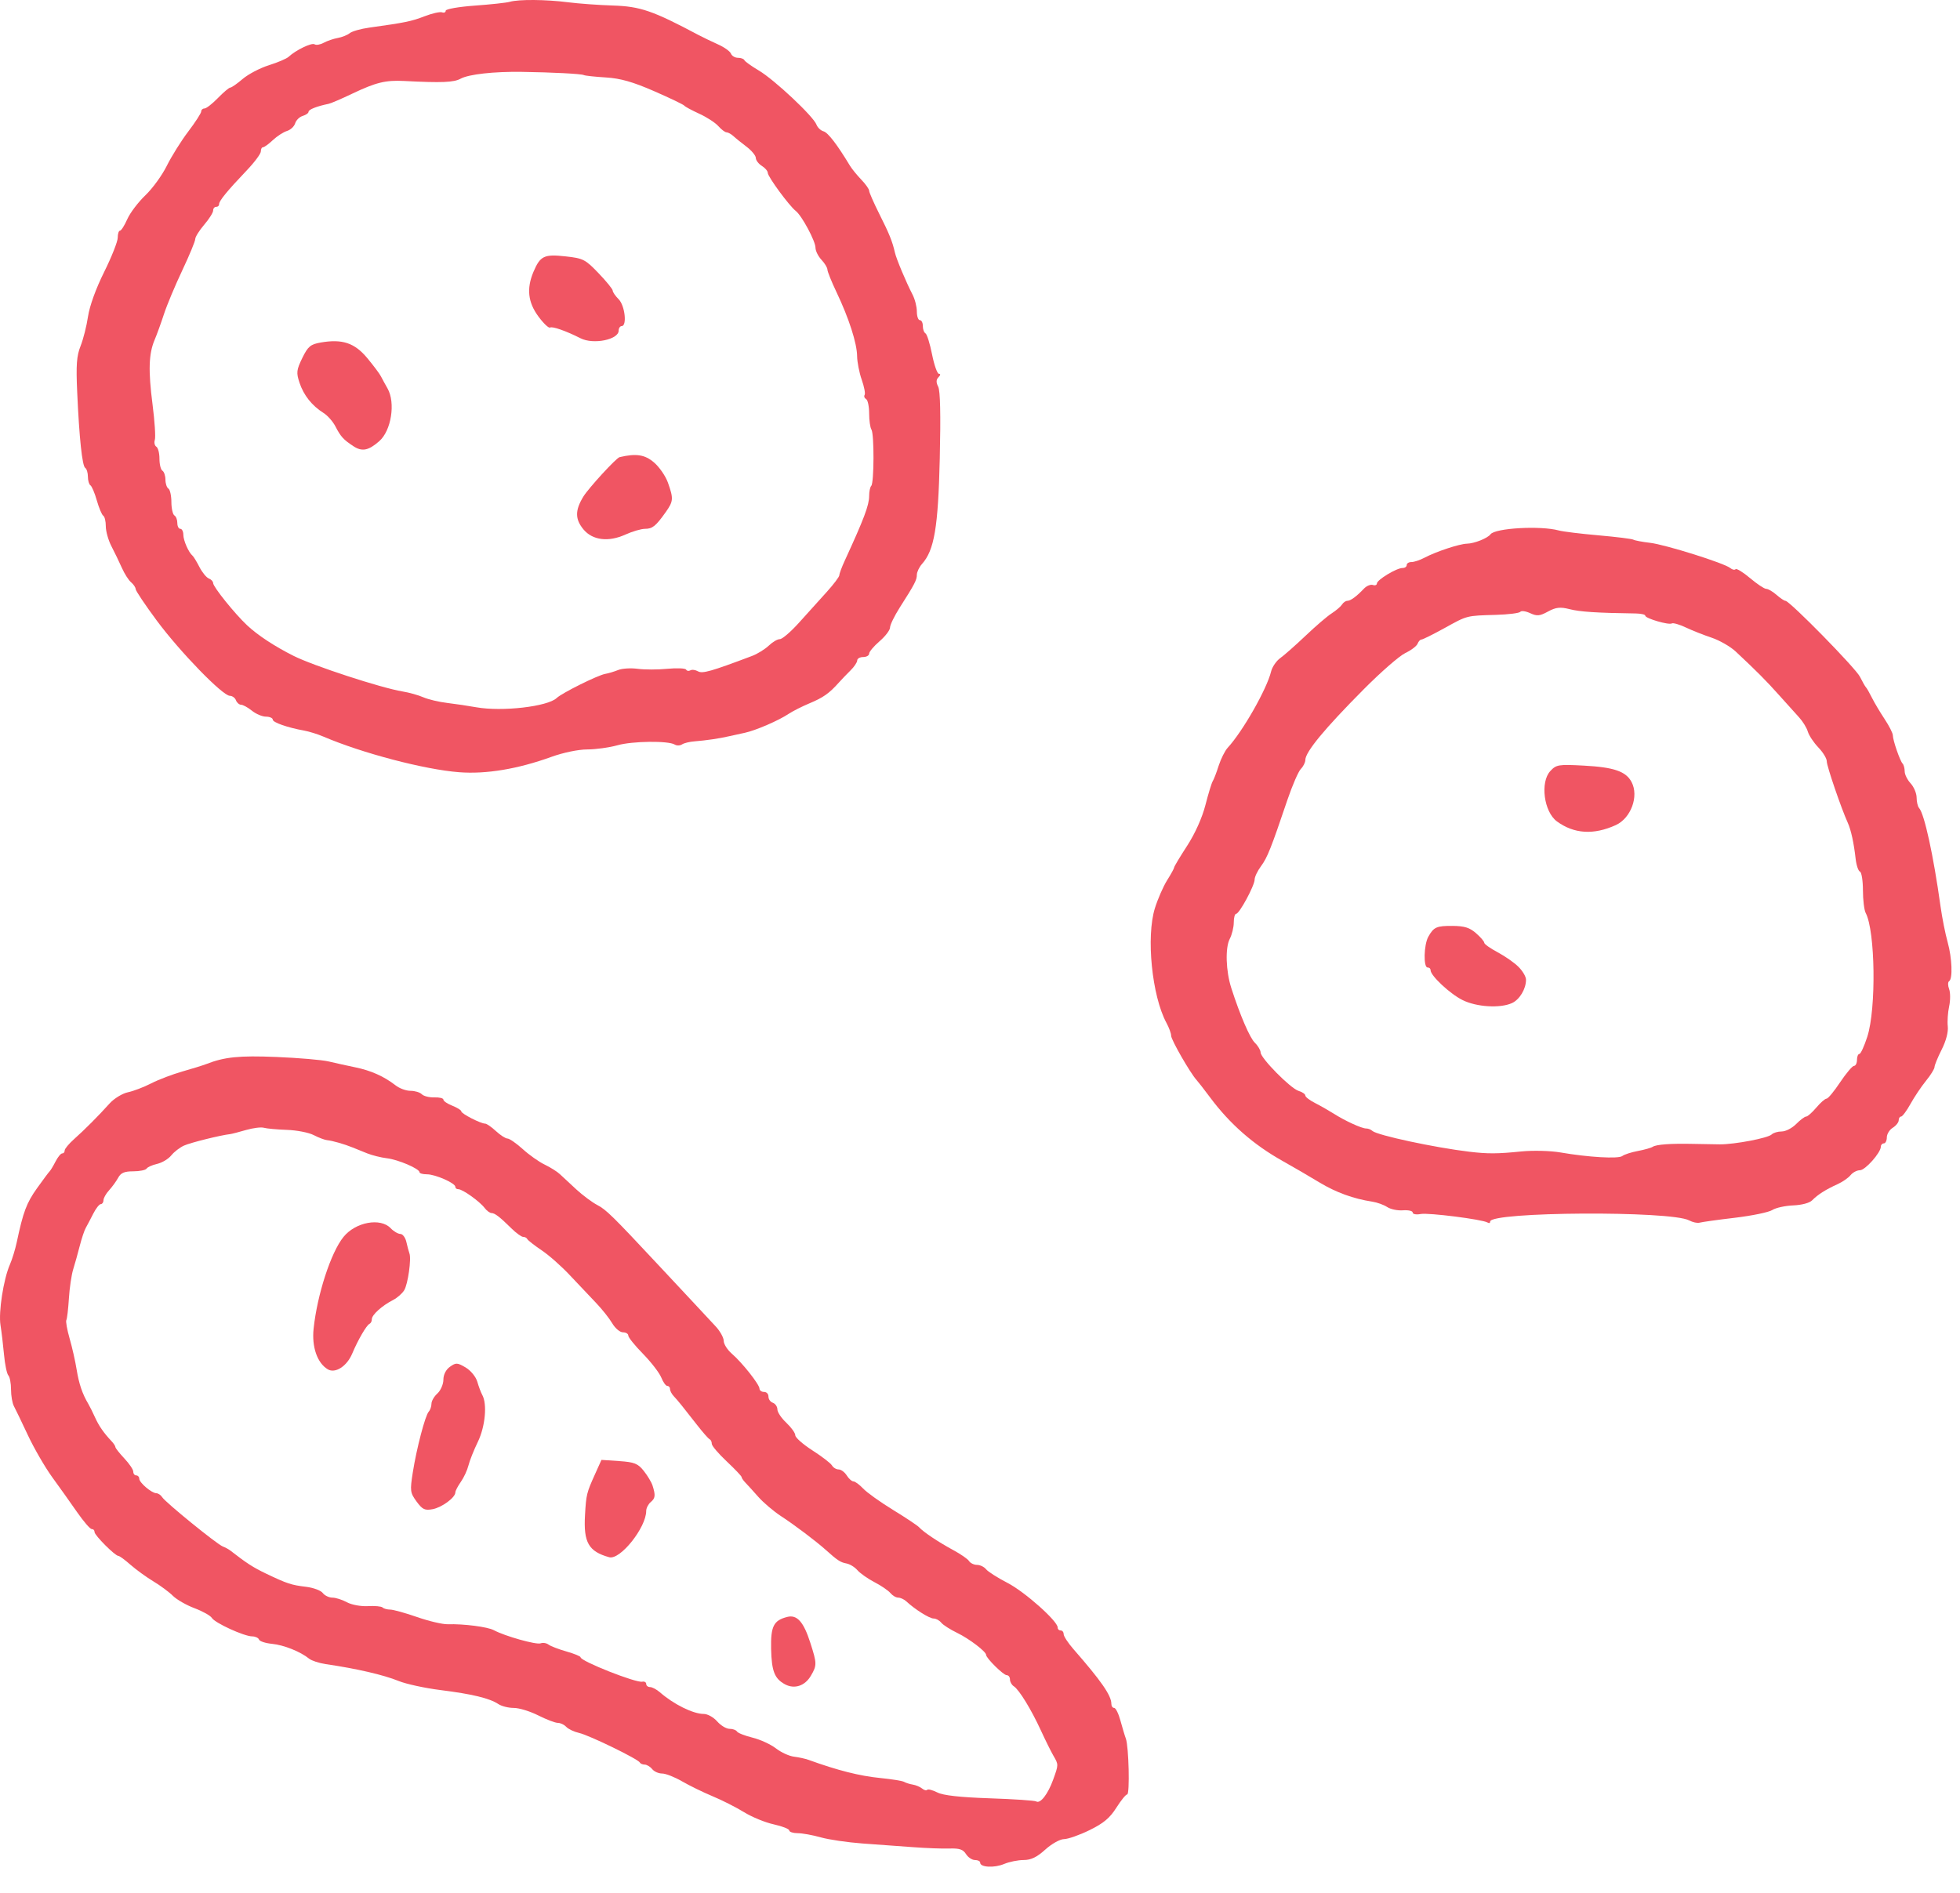 <?xml version="1.0" encoding="UTF-8"?>
<svg width="59px" height="57px" viewBox="0 0 59 57" version="1.1" xmlns="http://www.w3.org/2000/svg" xmlns:xlink="http://www.w3.org/1999/xlink">
    <!-- Generator: Sketch 61 (89581) - https://sketch.com -->
    <title>img-lunch3</title>
    <desc>Created with Sketch.</desc>
    <g id="Page-1" stroke="none" stroke-width="1" fill="none" fill-rule="evenodd">
        <g id="Group-2" fill="#F05563">
            <path d="M56.21,31.212 C56.117,31.499 56.011,31.732 55.971,31.732 C55.931,31.732 55.899,31.813 55.899,31.911 C55.899,32.01 55.858,32.091 55.809,32.091 C55.761,32.091 55.571,32.316 55.392,32.584 C55.213,32.854 55.028,33.078 54.983,33.078 C54.938,33.078 54.804,33.195 54.674,33.348 C54.544,33.5 54.412,33.617 54.369,33.617 C54.326,33.617 54.193,33.716 54.068,33.842 C53.942,33.968 53.751,34.066 53.633,34.066 C53.516,34.066 53.381,34.106 53.332,34.155 C53.223,34.265 52.219,34.456 51.77,34.454 C51.599,34.453 51.232,34.447 50.962,34.44 C50.298,34.425 49.859,34.456 49.751,34.527 C49.701,34.56 49.499,34.617 49.301,34.654 C49.104,34.691 48.894,34.759 48.835,34.805 C48.719,34.896 47.811,34.843 46.968,34.697 C46.668,34.646 46.151,34.633 45.801,34.667 C45.073,34.741 44.788,34.742 44.23,34.676 C43.189,34.552 41.455,34.18 41.313,34.05 C41.265,34.007 41.187,33.976 41.124,33.976 C40.989,33.976 40.487,33.746 40.146,33.528 C39.997,33.434 39.746,33.291 39.585,33.209 C39.423,33.127 39.293,33.027 39.293,32.984 C39.293,32.941 39.204,32.88 39.087,32.843 C38.844,32.767 37.947,31.857 37.947,31.687 C37.947,31.621 37.866,31.484 37.776,31.398 C37.623,31.251 37.331,30.574 37.065,29.749 C36.9,29.237 36.878,28.537 37.018,28.268 C37.085,28.139 37.139,27.917 37.139,27.774 C37.139,27.63 37.171,27.513 37.21,27.513 C37.308,27.513 37.767,26.66 37.767,26.481 C37.767,26.402 37.854,26.22 37.96,26.077 C38.149,25.823 38.262,25.539 38.756,24.076 C38.903,23.645 39.085,23.224 39.158,23.151 C39.23,23.079 39.293,22.954 39.293,22.882 C39.293,22.641 39.872,21.939 41.058,20.746 C41.567,20.234 42.121,19.75 42.3,19.663 C42.48,19.577 42.645,19.451 42.672,19.381 C42.701,19.309 42.751,19.255 42.789,19.255 C42.827,19.255 43.135,19.102 43.485,18.909 C44.179,18.526 44.131,18.538 45.038,18.512 C45.406,18.501 45.735,18.46 45.765,18.42 C45.795,18.381 45.926,18.399 46.061,18.461 C46.267,18.556 46.348,18.549 46.6,18.411 C46.835,18.283 46.968,18.269 47.246,18.34 C47.551,18.42 48.072,18.454 49.239,18.47 C49.401,18.473 49.526,18.502 49.526,18.537 C49.526,18.618 50.235,18.826 50.325,18.77 C50.364,18.746 50.558,18.802 50.747,18.892 C50.936,18.982 51.294,19.123 51.528,19.201 C51.761,19.279 52.09,19.468 52.246,19.614 C52.874,20.201 53.175,20.504 53.55,20.925 C53.766,21.167 54.035,21.465 54.148,21.589 C54.264,21.715 54.383,21.906 54.418,22.024 C54.454,22.144 54.592,22.352 54.736,22.504 C54.882,22.657 54.992,22.84 54.99,22.926 C54.988,23.061 55.427,24.345 55.623,24.775 C55.72,24.992 55.803,25.368 55.858,25.853 C55.88,26.05 55.94,26.226 55.989,26.243 C56.037,26.26 56.078,26.517 56.078,26.804 C56.078,27.092 56.116,27.404 56.161,27.487 C56.45,28.027 56.482,30.368 56.21,31.212 M58.628,28.366 C58.558,28.116 58.463,27.639 58.414,27.289 C58.199,25.745 57.928,24.504 57.768,24.327 C57.728,24.283 57.694,24.138 57.694,24.013 C57.694,23.887 57.611,23.69 57.514,23.586 C57.415,23.479 57.335,23.318 57.335,23.223 C57.335,23.133 57.305,23.022 57.272,22.99 C57.195,22.912 56.979,22.289 56.978,22.136 C56.977,22.072 56.866,21.854 56.729,21.647 C56.593,21.441 56.422,21.155 56.348,21.006 C56.272,20.853 56.194,20.717 56.168,20.692 C56.143,20.666 56.065,20.53 55.989,20.377 C55.86,20.117 53.871,18.089 53.745,18.089 C53.709,18.089 53.592,18.01 53.476,17.909 C53.359,17.807 53.224,17.729 53.166,17.729 C53.109,17.729 52.888,17.581 52.681,17.406 C52.474,17.231 52.275,17.108 52.246,17.137 C52.214,17.168 52.148,17.154 52.084,17.102 C51.907,16.955 50.127,16.396 49.67,16.343 C49.436,16.316 49.206,16.272 49.167,16.248 C49.127,16.224 48.66,16.165 48.122,16.118 C47.583,16.071 47.047,16.005 46.923,15.971 C46.375,15.821 45.004,15.898 44.867,16.087 C44.78,16.204 44.383,16.364 44.158,16.369 C43.927,16.376 43.233,16.605 42.875,16.794 C42.74,16.865 42.568,16.922 42.488,16.922 C42.408,16.922 42.345,16.961 42.345,17.011 C42.345,17.063 42.291,17.101 42.219,17.101 C42.039,17.101 41.447,17.459 41.447,17.568 C41.447,17.614 41.389,17.636 41.326,17.612 C41.262,17.589 41.137,17.639 41.06,17.72 C40.839,17.954 40.656,18.089 40.559,18.089 C40.509,18.089 40.437,18.138 40.398,18.2 C40.357,18.264 40.222,18.379 40.088,18.466 C39.955,18.55 39.607,18.849 39.302,19.139 C38.997,19.429 38.659,19.727 38.54,19.812 C38.424,19.894 38.295,20.081 38.263,20.216 C38.135,20.746 37.407,22.024 36.956,22.513 C36.874,22.602 36.752,22.846 36.685,23.052 C36.62,23.259 36.538,23.47 36.506,23.519 C36.473,23.569 36.376,23.887 36.286,24.237 C36.187,24.623 35.974,25.097 35.734,25.467 C35.518,25.799 35.344,26.09 35.344,26.118 C35.344,26.145 35.251,26.315 35.132,26.504 C35.016,26.69 34.852,27.065 34.765,27.343 C34.497,28.204 34.675,29.98 35.109,30.79 C35.191,30.942 35.254,31.113 35.254,31.185 C35.254,31.307 35.828,32.306 36.016,32.513 C36.066,32.568 36.247,32.8 36.421,33.034 C37.023,33.843 37.732,34.464 38.62,34.961 C38.935,35.137 39.42,35.42 39.715,35.599 C40.217,35.902 40.738,36.092 41.313,36.18 C41.457,36.203 41.656,36.274 41.757,36.341 C41.859,36.408 42.071,36.453 42.233,36.44 C42.395,36.428 42.525,36.458 42.525,36.507 C42.525,36.557 42.633,36.577 42.767,36.551 C43,36.507 44.627,36.714 44.778,36.807 C44.826,36.837 44.858,36.825 44.858,36.777 C44.858,36.481 50.298,36.449 50.845,36.743 C50.953,36.8 51.096,36.832 51.16,36.812 C51.224,36.793 51.698,36.726 52.219,36.665 C52.739,36.603 53.246,36.498 53.35,36.431 C53.454,36.364 53.736,36.302 53.978,36.292 C54.238,36.281 54.471,36.219 54.549,36.139 C54.719,35.966 54.957,35.815 55.316,35.652 C55.469,35.582 55.637,35.465 55.706,35.381 C55.773,35.299 55.899,35.233 55.989,35.233 C56.147,35.233 56.617,34.703 56.617,34.524 C56.617,34.47 56.658,34.425 56.707,34.425 C56.756,34.425 56.797,34.344 56.797,34.246 C56.797,34.146 56.877,34.015 56.976,33.954 C57.075,33.892 57.155,33.791 57.155,33.729 C57.155,33.666 57.187,33.617 57.227,33.617 C57.266,33.617 57.396,33.442 57.51,33.236 C57.624,33.029 57.838,32.71 57.977,32.54 C58.116,32.37 58.233,32.18 58.233,32.127 C58.233,32.073 58.33,31.835 58.448,31.602 C58.58,31.342 58.651,31.069 58.632,30.902 C58.615,30.752 58.634,30.48 58.673,30.3 C58.712,30.121 58.712,29.885 58.673,29.78 C58.632,29.672 58.632,29.567 58.673,29.541 C58.785,29.471 58.761,28.842 58.628,28.366" id="Fill-39"></path>
            <path d="M49.114,23.546 C48.945,23.224 48.583,23.099 47.677,23.051 C46.914,23.01 46.847,23.021 46.668,23.214 C46.356,23.55 46.474,24.444 46.868,24.732 C47.384,25.108 47.973,25.144 48.638,24.842 C49.095,24.634 49.339,23.973 49.114,23.546" id="Fill-43"></path>
            <path d="M45.711,29.111 C45.587,28.986 45.307,28.791 45.083,28.671 C44.858,28.552 44.679,28.424 44.679,28.384 C44.679,28.345 44.567,28.214 44.432,28.097 C44.24,27.929 44.086,27.881 43.736,27.877 C43.243,27.873 43.159,27.91 42.994,28.205 C42.86,28.447 42.844,29.129 42.973,29.129 C43.027,29.129 43.063,29.161 43.063,29.21 C43.063,29.376 43.647,29.922 44.024,30.109 C44.446,30.32 45.157,30.363 45.513,30.201 C45.743,30.096 45.936,29.776 45.936,29.497 C45.936,29.406 45.837,29.237 45.711,29.111" id="Fill-45"></path>
            <path d="M26.226,14.629 C26.191,14.665 26.163,14.8 26.163,14.935 C26.163,15.209 26.006,15.626 25.436,16.864 C25.34,17.071 25.266,17.27 25.266,17.318 C25.266,17.365 25.095,17.592 24.884,17.825 C24.671,18.061 24.304,18.467 24.054,18.745 C23.803,19.024 23.548,19.243 23.475,19.243 C23.401,19.243 23.256,19.329 23.139,19.441 C23.025,19.548 22.797,19.69 22.636,19.75 C21.406,20.214 21.147,20.288 21.011,20.212 C20.93,20.167 20.831,20.154 20.782,20.182 C20.731,20.211 20.679,20.202 20.652,20.159 C20.627,20.119 20.374,20.109 20.087,20.136 C19.799,20.164 19.399,20.164 19.193,20.136 C18.987,20.109 18.727,20.125 18.61,20.172 C18.493,20.219 18.319,20.272 18.22,20.289 C17.995,20.328 16.917,20.864 16.757,21.016 C16.485,21.274 15.114,21.432 14.341,21.295 C14.1,21.252 13.714,21.194 13.462,21.164 C13.211,21.134 12.895,21.059 12.744,20.994 C12.596,20.929 12.313,20.85 12.116,20.818 C11.469,20.711 9.435,20.046 8.84,19.748 C8.264,19.459 7.761,19.128 7.439,18.827 C7.071,18.483 6.416,17.669 6.416,17.556 C6.416,17.506 6.357,17.444 6.286,17.417 C6.215,17.39 6.086,17.233 6.003,17.071 C5.92,16.909 5.826,16.755 5.797,16.732 C5.679,16.636 5.519,16.272 5.519,16.101 C5.519,16.003 5.478,15.922 5.429,15.922 C5.378,15.922 5.338,15.846 5.338,15.747 C5.338,15.648 5.299,15.548 5.249,15.518 C5.201,15.489 5.159,15.303 5.159,15.115 C5.159,14.926 5.118,14.739 5.069,14.71 C5.021,14.681 4.98,14.558 4.98,14.441 C4.98,14.325 4.938,14.201 4.89,14.172 C4.84,14.142 4.8,13.983 4.8,13.813 C4.8,13.643 4.759,13.482 4.706,13.449 C4.655,13.418 4.634,13.324 4.661,13.243 C4.688,13.161 4.657,12.682 4.592,12.179 C4.46,11.156 4.477,10.649 4.655,10.231 C4.72,10.079 4.847,9.728 4.935,9.459 C5.024,9.186 5.271,8.597 5.487,8.14 C5.703,7.682 5.877,7.262 5.877,7.197 C5.877,7.134 6,6.937 6.146,6.767 C6.293,6.596 6.416,6.401 6.416,6.34 C6.416,6.277 6.455,6.228 6.506,6.228 C6.559,6.228 6.595,6.196 6.595,6.147 C6.595,6.046 6.844,5.743 7.425,5.133 C7.664,4.882 7.852,4.629 7.852,4.558 C7.852,4.486 7.881,4.433 7.919,4.433 C7.956,4.433 8.09,4.335 8.215,4.217 C8.342,4.099 8.531,3.976 8.637,3.944 C8.745,3.911 8.854,3.81 8.884,3.715 C8.914,3.618 9.014,3.52 9.113,3.49 C9.212,3.46 9.288,3.405 9.288,3.365 C9.288,3.297 9.54,3.198 9.889,3.127 C9.954,3.115 10.276,2.977 10.608,2.818 C11.317,2.481 11.605,2.41 12.161,2.438 C13.3,2.497 13.661,2.482 13.866,2.369 C14.11,2.236 14.862,2.152 15.706,2.164 C16.622,2.177 17.497,2.222 17.573,2.26 C17.612,2.28 17.914,2.312 18.238,2.332 C18.676,2.358 19.054,2.467 19.691,2.745 C20.168,2.953 20.573,3.148 20.598,3.18 C20.623,3.213 20.822,3.32 21.047,3.423 C21.271,3.525 21.527,3.69 21.621,3.795 C21.718,3.903 21.826,3.984 21.872,3.984 C21.915,3.984 22.012,4.038 22.075,4.096 C22.141,4.158 22.322,4.303 22.475,4.419 C22.627,4.535 22.752,4.687 22.752,4.756 C22.752,4.825 22.833,4.932 22.932,4.994 C23.031,5.056 23.112,5.15 23.112,5.205 C23.112,5.32 23.758,6.199 23.955,6.352 C24.136,6.492 24.548,7.26 24.548,7.458 C24.548,7.553 24.627,7.713 24.727,7.821 C24.828,7.929 24.907,8.06 24.907,8.118 C24.907,8.173 25.03,8.481 25.18,8.795 C25.556,9.585 25.797,10.336 25.801,10.725 C25.803,10.9 25.866,11.223 25.939,11.43 C26.012,11.636 26.053,11.846 26.028,11.887 C26.001,11.933 26.02,11.985 26.074,12.018 C26.123,12.047 26.163,12.242 26.163,12.448 C26.163,12.655 26.194,12.874 26.232,12.933 C26.318,13.068 26.313,14.543 26.226,14.629 M28.264,11.255 C28.214,11.255 28.122,10.995 28.057,10.671 C27.993,10.348 27.905,10.065 27.86,10.038 C27.814,10.01 27.779,9.913 27.779,9.814 C27.779,9.715 27.74,9.639 27.689,9.639 C27.64,9.639 27.599,9.522 27.599,9.379 C27.599,9.235 27.541,9.006 27.468,8.867 C27.277,8.499 26.98,7.791 26.938,7.601 C26.864,7.273 26.769,7.036 26.47,6.443 C26.304,6.111 26.163,5.792 26.163,5.743 C26.163,5.694 26.055,5.541 25.925,5.407 C25.796,5.272 25.641,5.082 25.585,4.989 C25.201,4.352 24.924,3.991 24.79,3.954 C24.705,3.931 24.611,3.84 24.577,3.751 C24.483,3.501 23.309,2.399 22.842,2.123 C22.618,1.99 22.425,1.852 22.407,1.811 C22.39,1.772 22.303,1.74 22.214,1.74 C22.124,1.74 22.03,1.684 22.003,1.614 C21.976,1.545 21.801,1.42 21.612,1.336 C21.424,1.251 21.163,1.126 21.029,1.055 C19.647,0.32 19.273,0.192 18.443,0.166 C18.022,0.153 17.42,0.109 17.097,0.068 C16.433,-0.017 15.615,-0.023 15.347,0.054 C15.248,0.083 14.777,0.134 14.292,0.169 C13.808,0.204 13.417,0.272 13.417,0.322 C13.417,0.372 13.368,0.394 13.305,0.371 C13.244,0.349 13.004,0.403 12.78,0.49 C12.381,0.644 12.196,0.681 11.12,0.831 C10.859,0.867 10.597,0.942 10.527,0.999 C10.459,1.055 10.293,1.121 10.168,1.143 C10.043,1.165 9.848,1.231 9.746,1.287 C9.639,1.345 9.519,1.366 9.467,1.333 C9.381,1.279 8.902,1.51 8.687,1.711 C8.627,1.767 8.364,1.879 8.094,1.964 C7.825,2.049 7.474,2.233 7.305,2.377 C7.134,2.523 6.97,2.637 6.932,2.637 C6.895,2.637 6.725,2.781 6.559,2.952 C6.394,3.122 6.21,3.266 6.156,3.266 C6.102,3.266 6.057,3.306 6.057,3.356 C6.057,3.405 5.884,3.674 5.666,3.961 C5.449,4.248 5.163,4.707 5.02,4.994 C4.878,5.281 4.591,5.675 4.374,5.882 C4.159,6.088 3.915,6.41 3.831,6.6 C3.748,6.789 3.648,6.946 3.611,6.946 C3.574,6.946 3.544,7.04 3.544,7.157 C3.544,7.272 3.358,7.741 3.135,8.189 C2.885,8.692 2.698,9.211 2.65,9.526 C2.608,9.814 2.508,10.208 2.426,10.416 C2.306,10.716 2.287,10.985 2.324,11.811 C2.385,13.184 2.475,14.033 2.565,14.087 C2.609,14.114 2.646,14.234 2.646,14.351 C2.646,14.468 2.681,14.587 2.722,14.612 C2.763,14.636 2.852,14.845 2.915,15.069 C2.979,15.294 3.067,15.502 3.108,15.527 C3.151,15.552 3.185,15.694 3.185,15.846 C3.185,15.996 3.261,16.268 3.355,16.447 C3.449,16.627 3.59,16.921 3.669,17.098 C3.749,17.277 3.872,17.471 3.948,17.533 C4.019,17.593 4.083,17.688 4.083,17.735 C4.083,17.785 4.368,18.211 4.721,18.687 C5.42,19.629 6.702,20.949 6.918,20.949 C6.99,20.949 7.076,21.011 7.102,21.083 C7.129,21.155 7.2,21.218 7.255,21.218 C7.313,21.218 7.457,21.297 7.582,21.397 C7.708,21.498 7.896,21.577 8.009,21.577 C8.117,21.577 8.211,21.619 8.211,21.667 C8.211,21.751 8.66,21.908 9.154,21.996 C9.3,22.022 9.567,22.105 9.737,22.178 C10.903,22.677 12.785,23.171 13.821,23.25 C14.635,23.313 15.589,23.153 16.603,22.786 C16.954,22.659 17.411,22.564 17.676,22.564 C17.928,22.564 18.344,22.507 18.588,22.438 C19.037,22.311 20.116,22.298 20.311,22.417 C20.371,22.454 20.468,22.452 20.531,22.412 C20.594,22.371 20.76,22.331 20.912,22.32 C21.254,22.293 21.653,22.235 21.945,22.167 C22.065,22.14 22.286,22.091 22.42,22.063 C22.744,21.994 23.438,21.695 23.739,21.493 C23.865,21.41 24.143,21.269 24.368,21.175 C24.781,21.003 24.963,20.874 25.248,20.554 C25.33,20.463 25.494,20.291 25.602,20.185 C25.71,20.081 25.804,19.94 25.804,19.885 C25.804,19.828 25.885,19.782 25.984,19.782 C26.082,19.782 26.163,19.736 26.163,19.679 C26.163,19.623 26.307,19.452 26.477,19.306 C26.648,19.16 26.792,18.971 26.792,18.893 C26.792,18.815 26.924,18.544 27.084,18.292 C27.537,17.583 27.599,17.462 27.599,17.305 C27.599,17.224 27.672,17.071 27.753,16.981 C28.125,16.567 28.241,15.877 28.289,13.804 C28.32,12.484 28.304,11.76 28.241,11.641 C28.176,11.515 28.178,11.43 28.25,11.358 C28.313,11.295 28.318,11.255 28.264,11.255" id="Fill-47"></path>
            <path d="M20.106,14.531 C20.036,14.333 19.846,14.058 19.683,13.92 C19.409,13.686 19.144,13.647 18.65,13.764 C18.55,13.787 17.712,14.701 17.559,14.953 C17.307,15.366 17.309,15.632 17.564,15.94 C17.837,16.268 18.318,16.327 18.83,16.093 C19.037,16 19.3,15.922 19.414,15.922 C19.64,15.922 19.74,15.841 20.039,15.42 C20.271,15.091 20.278,15.015 20.106,14.531" id="Fill-49"></path>
            <path d="M18.623,9.01 C18.525,8.912 18.444,8.795 18.444,8.75 C18.444,8.706 18.25,8.467 18.017,8.225 C17.619,7.809 17.555,7.777 17.026,7.719 C16.379,7.647 16.262,7.704 16.058,8.185 C15.846,8.688 15.892,9.103 16.209,9.531 C16.361,9.738 16.519,9.887 16.559,9.862 C16.627,9.819 17.043,9.965 17.474,10.184 C17.861,10.381 18.623,10.227 18.623,9.953 C18.623,9.881 18.665,9.818 18.713,9.818 C18.88,9.818 18.812,9.199 18.623,9.01" id="Fill-51"></path>
            <path d="M11.665,11.694 C11.598,11.577 11.509,11.413 11.469,11.335 C11.431,11.257 11.24,11.003 11.053,10.778 C10.673,10.323 10.303,10.2 9.656,10.312 C9.345,10.367 9.271,10.429 9.1,10.778 C8.925,11.138 8.915,11.221 9.016,11.524 C9.142,11.901 9.389,12.213 9.737,12.432 C9.861,12.51 10.021,12.691 10.095,12.835 C10.257,13.148 10.337,13.237 10.643,13.437 C10.9,13.604 11.092,13.566 11.415,13.284 C11.779,12.967 11.911,12.125 11.665,11.694" id="Fill-53"></path>
            <path d="M31.704,53.577 C31.546,54.017 31.316,54.314 31.192,54.237 C31.148,54.21 30.519,54.167 29.792,54.143 C28.894,54.112 28.39,54.056 28.217,53.967 C28.073,53.895 27.939,53.859 27.911,53.887 C27.883,53.916 27.817,53.898 27.754,53.846 C27.697,53.799 27.566,53.744 27.476,53.73 C27.386,53.716 27.263,53.677 27.216,53.648 C27.165,53.618 26.848,53.567 26.498,53.532 C25.876,53.47 25.214,53.303 24.343,52.987 C24.245,52.951 24.048,52.908 23.904,52.89 C23.757,52.873 23.517,52.763 23.356,52.639 C23.195,52.516 22.884,52.373 22.651,52.316 C22.418,52.258 22.212,52.177 22.185,52.132 C22.156,52.086 22.059,52.051 21.96,52.051 C21.862,52.051 21.698,51.952 21.588,51.827 C21.477,51.701 21.299,51.603 21.184,51.603 C20.865,51.603 20.277,51.312 19.865,50.951 C19.765,50.865 19.632,50.794 19.568,50.794 C19.505,50.794 19.452,50.751 19.452,50.7 C19.452,50.649 19.397,50.618 19.335,50.632 C19.147,50.675 17.477,50.014 17.477,49.897 C17.477,49.867 17.284,49.788 17.05,49.722 C16.817,49.655 16.573,49.562 16.512,49.515 C16.448,49.467 16.346,49.451 16.274,49.477 C16.144,49.527 15.197,49.26 14.865,49.081 C14.679,48.981 13.958,48.888 13.474,48.902 C13.322,48.906 12.904,48.808 12.553,48.685 C12.203,48.563 11.836,48.461 11.745,48.461 C11.656,48.461 11.551,48.432 11.517,48.398 C11.482,48.363 11.283,48.345 11.077,48.357 C10.87,48.37 10.584,48.317 10.444,48.241 C10.3,48.163 10.107,48.101 10.004,48.101 C9.905,48.101 9.772,48.037 9.717,47.963 C9.661,47.887 9.434,47.802 9.218,47.776 C8.766,47.722 8.644,47.681 8.007,47.377 C7.623,47.194 7.415,47.059 6.93,46.681 C6.882,46.644 6.777,46.587 6.705,46.56 C6.526,46.49 4.972,45.227 4.882,45.077 C4.844,45.014 4.762,44.959 4.703,44.957 C4.56,44.952 4.192,44.638 4.192,44.52 C4.192,44.467 4.151,44.421 4.102,44.421 C4.051,44.421 4.012,44.372 4.012,44.309 C4.012,44.246 3.894,44.071 3.743,43.91 C3.592,43.748 3.474,43.599 3.474,43.569 C3.474,43.54 3.423,43.461 3.364,43.398 C3.124,43.144 2.976,42.931 2.859,42.671 C2.79,42.518 2.703,42.343 2.658,42.267 C2.48,41.969 2.377,41.666 2.307,41.234 C2.267,40.985 2.174,40.57 2.096,40.301 C2.019,40.032 1.975,39.785 1.997,39.745 C2.02,39.706 2.054,39.408 2.074,39.094 C2.093,38.78 2.153,38.377 2.204,38.214 C2.256,38.048 2.344,37.734 2.401,37.509 C2.459,37.285 2.538,37.046 2.581,36.971 C2.623,36.897 2.723,36.706 2.805,36.545 C2.887,36.383 2.989,36.253 3.035,36.253 C3.077,36.253 3.115,36.199 3.115,36.137 C3.115,36.072 3.19,35.939 3.281,35.84 C3.371,35.742 3.496,35.571 3.555,35.463 C3.637,35.311 3.743,35.266 4.012,35.266 C4.201,35.266 4.386,35.228 4.412,35.185 C4.44,35.139 4.578,35.077 4.731,35.042 C4.883,35.005 5.068,34.895 5.157,34.785 C5.245,34.677 5.413,34.548 5.539,34.491 C5.731,34.403 6.633,34.179 6.93,34.145 C6.979,34.139 7.19,34.085 7.405,34.022 C7.62,33.96 7.859,33.93 7.944,33.955 C8.028,33.979 8.339,34.008 8.635,34.018 C8.931,34.028 9.294,34.098 9.443,34.175 C9.595,34.254 9.771,34.32 9.847,34.328 C10.009,34.344 10.367,34.447 10.61,34.546 C10.711,34.588 10.906,34.666 11.058,34.727 C11.205,34.785 11.472,34.852 11.642,34.872 C11.984,34.912 12.625,35.186 12.628,35.293 C12.629,35.328 12.728,35.356 12.854,35.356 C13.105,35.356 13.707,35.621 13.707,35.733 C13.707,35.775 13.742,35.804 13.796,35.804 C13.925,35.804 14.44,36.172 14.589,36.37 C14.649,36.45 14.746,36.522 14.793,36.522 C14.895,36.522 15.044,36.638 15.403,36.992 C15.538,37.125 15.698,37.24 15.748,37.24 C15.803,37.24 15.856,37.269 15.874,37.308 C15.892,37.344 16.09,37.499 16.305,37.644 C16.528,37.794 16.907,38.129 17.158,38.399 C17.41,38.668 17.757,39.035 17.939,39.224 C18.12,39.413 18.339,39.688 18.428,39.839 C18.518,39.992 18.662,40.113 18.751,40.113 C18.841,40.113 18.913,40.157 18.913,40.212 C18.913,40.266 19.111,40.512 19.358,40.763 C19.603,41.015 19.847,41.331 19.905,41.473 C19.963,41.617 20.043,41.728 20.089,41.728 C20.135,41.728 20.169,41.769 20.169,41.822 C20.169,41.874 20.22,41.971 20.279,42.033 C20.414,42.178 20.552,42.348 20.978,42.896 C21.152,43.12 21.322,43.313 21.359,43.331 C21.398,43.349 21.426,43.407 21.426,43.47 C21.426,43.53 21.624,43.763 21.875,43.999 C22.126,44.236 22.323,44.443 22.323,44.47 C22.323,44.497 22.375,44.574 22.436,44.637 C22.5,44.702 22.672,44.893 22.831,45.072 C22.985,45.246 23.294,45.507 23.509,45.647 C23.904,45.903 24.569,46.405 24.855,46.662 C25.205,46.977 25.299,47.039 25.474,47.071 C25.582,47.091 25.726,47.178 25.811,47.276 C25.891,47.368 26.125,47.533 26.322,47.635 C26.521,47.737 26.739,47.887 26.803,47.963 C26.871,48.043 26.971,48.101 27.041,48.101 C27.103,48.101 27.218,48.154 27.279,48.211 C27.539,48.454 27.978,48.73 28.104,48.73 C28.176,48.73 28.274,48.783 28.334,48.856 C28.389,48.925 28.607,49.063 28.814,49.163 C29.172,49.336 29.684,49.725 29.684,49.825 C29.684,49.922 30.205,50.436 30.304,50.436 C30.359,50.436 30.402,50.494 30.402,50.566 C30.402,50.637 30.454,50.73 30.519,50.771 C30.678,50.873 31.042,51.468 31.331,52.096 C31.467,52.392 31.638,52.736 31.709,52.859 C31.866,53.128 31.866,53.128 31.704,53.577 M33.891,52.347 C33.858,52.26 33.784,52.01 33.728,51.805 C33.672,51.597 33.586,51.422 33.54,51.422 C33.491,51.422 33.454,51.369 33.454,51.297 C33.454,51.047 33.148,50.606 32.308,49.646 C32.151,49.466 32.018,49.262 32.018,49.201 C32.018,49.138 31.979,49.089 31.928,49.089 C31.875,49.089 31.838,49.053 31.838,48.999 C31.838,48.807 30.851,47.929 30.331,47.659 C30.025,47.501 29.737,47.317 29.68,47.244 C29.624,47.174 29.5,47.115 29.41,47.115 C29.321,47.115 29.211,47.063 29.172,47.002 C29.133,46.939 28.921,46.792 28.697,46.671 C28.248,46.428 27.803,46.131 27.667,45.983 C27.616,45.928 27.265,45.694 26.879,45.458 C26.493,45.221 26.094,44.936 25.982,44.816 C25.872,44.7 25.738,44.601 25.69,44.601 C25.64,44.601 25.55,44.52 25.488,44.421 C25.426,44.323 25.317,44.242 25.246,44.242 C25.173,44.242 25.083,44.188 25.044,44.121 C25.004,44.053 24.742,43.852 24.455,43.668 C24.169,43.483 23.94,43.282 23.94,43.214 C23.94,43.145 23.823,42.982 23.671,42.837 C23.517,42.692 23.401,42.517 23.401,42.433 C23.401,42.352 23.34,42.263 23.266,42.235 C23.188,42.207 23.132,42.128 23.132,42.047 C23.132,41.966 23.075,41.908 22.997,41.908 C22.925,41.908 22.862,41.862 22.862,41.809 C22.862,41.684 22.342,41.026 22.027,40.754 C21.893,40.637 21.785,40.466 21.785,40.368 C21.785,40.274 21.673,40.072 21.538,39.929 C21.405,39.785 21.086,39.444 20.843,39.183 C20.593,38.916 20.134,38.425 19.808,38.075 C18.451,36.621 18.242,36.415 17.979,36.28 C17.829,36.202 17.539,35.987 17.351,35.813 C17.162,35.639 16.933,35.426 16.853,35.351 C16.772,35.274 16.565,35.145 16.395,35.063 C16.228,34.984 15.924,34.769 15.736,34.597 C15.547,34.426 15.336,34.279 15.277,34.279 C15.218,34.279 15.062,34.178 14.928,34.054 C14.793,33.929 14.649,33.83 14.604,33.83 C14.47,33.83 13.886,33.531 13.886,33.461 C13.886,33.426 13.769,33.352 13.617,33.291 C13.464,33.23 13.347,33.151 13.347,33.107 C13.347,33.064 13.226,33.035 13.074,33.04 C12.921,33.044 12.755,33.003 12.697,32.945 C12.638,32.887 12.49,32.842 12.356,32.842 C12.222,32.842 12.024,32.77 11.903,32.674 C11.555,32.405 11.166,32.231 10.691,32.134 C10.448,32.084 10.09,32.005 9.892,31.958 C9.694,31.911 8.985,31.85 8.321,31.823 C7.199,31.777 6.759,31.822 6.211,32.036 C6.113,32.074 5.79,32.175 5.493,32.259 C5.197,32.343 4.773,32.504 4.551,32.618 C4.326,32.733 4.014,32.852 3.846,32.887 C3.685,32.921 3.434,33.074 3.303,33.219 C2.964,33.596 2.543,34.019 2.226,34.3 C2.074,34.436 1.947,34.588 1.947,34.637 C1.947,34.691 1.917,34.727 1.871,34.727 C1.83,34.727 1.738,34.839 1.67,34.974 C1.601,35.108 1.521,35.241 1.494,35.266 C1.467,35.291 1.299,35.517 1.113,35.777 C0.798,36.22 0.698,36.486 0.504,37.402 C0.458,37.617 0.367,37.915 0.297,38.075 C0.105,38.515 -0.049,39.511 0.015,39.897 C0.046,40.09 0.094,40.49 0.121,40.786 C0.148,41.082 0.207,41.363 0.251,41.41 C0.296,41.457 0.332,41.647 0.332,41.836 C0.332,42.024 0.371,42.247 0.418,42.334 C0.465,42.421 0.654,42.815 0.839,43.209 C1.024,43.604 1.352,44.17 1.566,44.467 C1.781,44.762 2.119,45.237 2.316,45.521 C2.516,45.808 2.713,46.037 2.76,46.037 C2.812,46.037 2.846,46.073 2.846,46.127 C2.846,46.225 3.465,46.845 3.564,46.845 C3.598,46.845 3.761,46.964 3.932,47.115 C4.097,47.26 4.412,47.488 4.618,47.612 C4.825,47.736 5.095,47.936 5.206,48.048 C5.319,48.16 5.615,48.33 5.857,48.42 C6.099,48.511 6.336,48.643 6.377,48.712 C6.471,48.865 7.351,49.268 7.594,49.268 C7.684,49.268 7.779,49.313 7.796,49.362 C7.813,49.415 7.989,49.473 8.186,49.492 C8.546,49.527 9.044,49.727 9.308,49.941 C9.383,50 9.605,50.073 9.802,50.102 C10.736,50.239 11.549,50.427 12.001,50.611 C12.223,50.702 12.791,50.825 13.258,50.884 C14.209,51.003 14.736,51.13 14.999,51.304 C15.1,51.371 15.304,51.422 15.466,51.422 C15.627,51.422 15.951,51.521 16.202,51.647 C16.453,51.773 16.712,51.872 16.79,51.872 C16.871,51.872 16.978,51.922 17.045,51.992 C17.112,52.061 17.279,52.14 17.432,52.175 C17.737,52.244 19.215,52.964 19.261,53.066 C19.277,53.099 19.344,53.128 19.407,53.128 C19.468,53.128 19.574,53.191 19.631,53.263 C19.691,53.338 19.824,53.397 19.932,53.397 C20.039,53.397 20.304,53.501 20.529,53.631 C20.753,53.761 21.161,53.96 21.448,54.08 C21.736,54.199 22.156,54.413 22.396,54.56 C22.636,54.708 23.033,54.871 23.294,54.928 C23.554,54.986 23.759,55.067 23.759,55.112 C23.759,55.155 23.876,55.193 24.011,55.193 C24.149,55.193 24.464,55.25 24.707,55.319 C24.953,55.388 25.511,55.47 25.959,55.503 C26.408,55.535 27.086,55.584 27.485,55.614 C27.88,55.644 28.375,55.662 28.584,55.655 C28.881,55.645 28.991,55.682 29.078,55.821 C29.14,55.92 29.261,56.001 29.347,56.001 C29.437,56.001 29.505,56.035 29.505,56.081 C29.505,56.222 29.927,56.245 30.223,56.121 C30.384,56.054 30.645,56.001 30.815,56.001 C31.037,56.001 31.214,55.915 31.466,55.686 C31.655,55.515 31.909,55.372 32.027,55.372 C32.146,55.372 32.49,55.252 32.794,55.103 C33.216,54.897 33.407,54.738 33.602,54.43 C33.744,54.205 33.89,54.026 33.93,54.026 C34.013,54.026 33.979,52.589 33.891,52.347" id="Fill-55"></path>
            <path d="M24.394,49.466 C24.191,48.829 23.993,48.607 23.697,48.682 C23.287,48.787 23.198,48.963 23.212,49.645 C23.227,50.318 23.316,50.543 23.634,50.713 C23.918,50.863 24.231,50.758 24.409,50.453 C24.593,50.14 24.593,50.085 24.394,49.466" id="Fill-57"></path>
            <path d="M19.643,44.727 C19.611,44.627 19.494,44.431 19.38,44.287 C19.203,44.064 19.097,44.021 18.639,43.99 L18.105,43.954 L17.911,44.385 C17.659,44.944 17.645,44.996 17.61,45.615 C17.562,46.441 17.717,46.712 18.338,46.885 C18.667,46.976 19.452,45.992 19.452,45.49 C19.452,45.409 19.515,45.285 19.586,45.226 C19.727,45.11 19.737,45.022 19.643,44.727" id="Fill-59"></path>
            <path d="M14.517,41.998 C14.477,41.925 14.408,41.742 14.367,41.598 C14.324,41.451 14.169,41.262 14.017,41.172 C13.765,41.024 13.726,41.022 13.545,41.15 C13.425,41.234 13.347,41.387 13.347,41.54 C13.347,41.675 13.264,41.866 13.168,41.953 C13.069,42.042 12.988,42.181 12.988,42.263 C12.988,42.344 12.951,42.452 12.906,42.501 C12.8,42.615 12.539,43.613 12.426,44.331 C12.339,44.888 12.346,44.941 12.539,45.207 C12.717,45.449 12.786,45.482 13.025,45.438 C13.303,45.385 13.707,45.087 13.707,44.933 C13.707,44.887 13.779,44.749 13.873,44.614 C13.966,44.481 14.066,44.264 14.102,44.12 C14.136,43.98 14.264,43.658 14.386,43.407 C14.607,42.949 14.67,42.273 14.517,41.998" id="Fill-61"></path>
            <path d="M12.324,37.734 C12.305,37.685 12.264,37.532 12.234,37.398 C12.205,37.263 12.122,37.151 12.05,37.151 C11.982,37.151 11.845,37.07 11.761,36.98 C11.455,36.655 10.705,36.791 10.34,37.241 C9.961,37.708 9.549,38.973 9.44,40.005 C9.382,40.553 9.55,41.037 9.865,41.226 C10.091,41.362 10.443,41.136 10.604,40.75 C10.773,40.346 11.032,39.901 11.121,39.859 C11.164,39.839 11.193,39.781 11.193,39.718 C11.193,39.587 11.499,39.311 11.831,39.141 C11.956,39.077 12.104,38.948 12.167,38.847 C12.279,38.667 12.388,37.897 12.324,37.734" id="Fill-63"></path>
        </g>
    </g>
</svg>